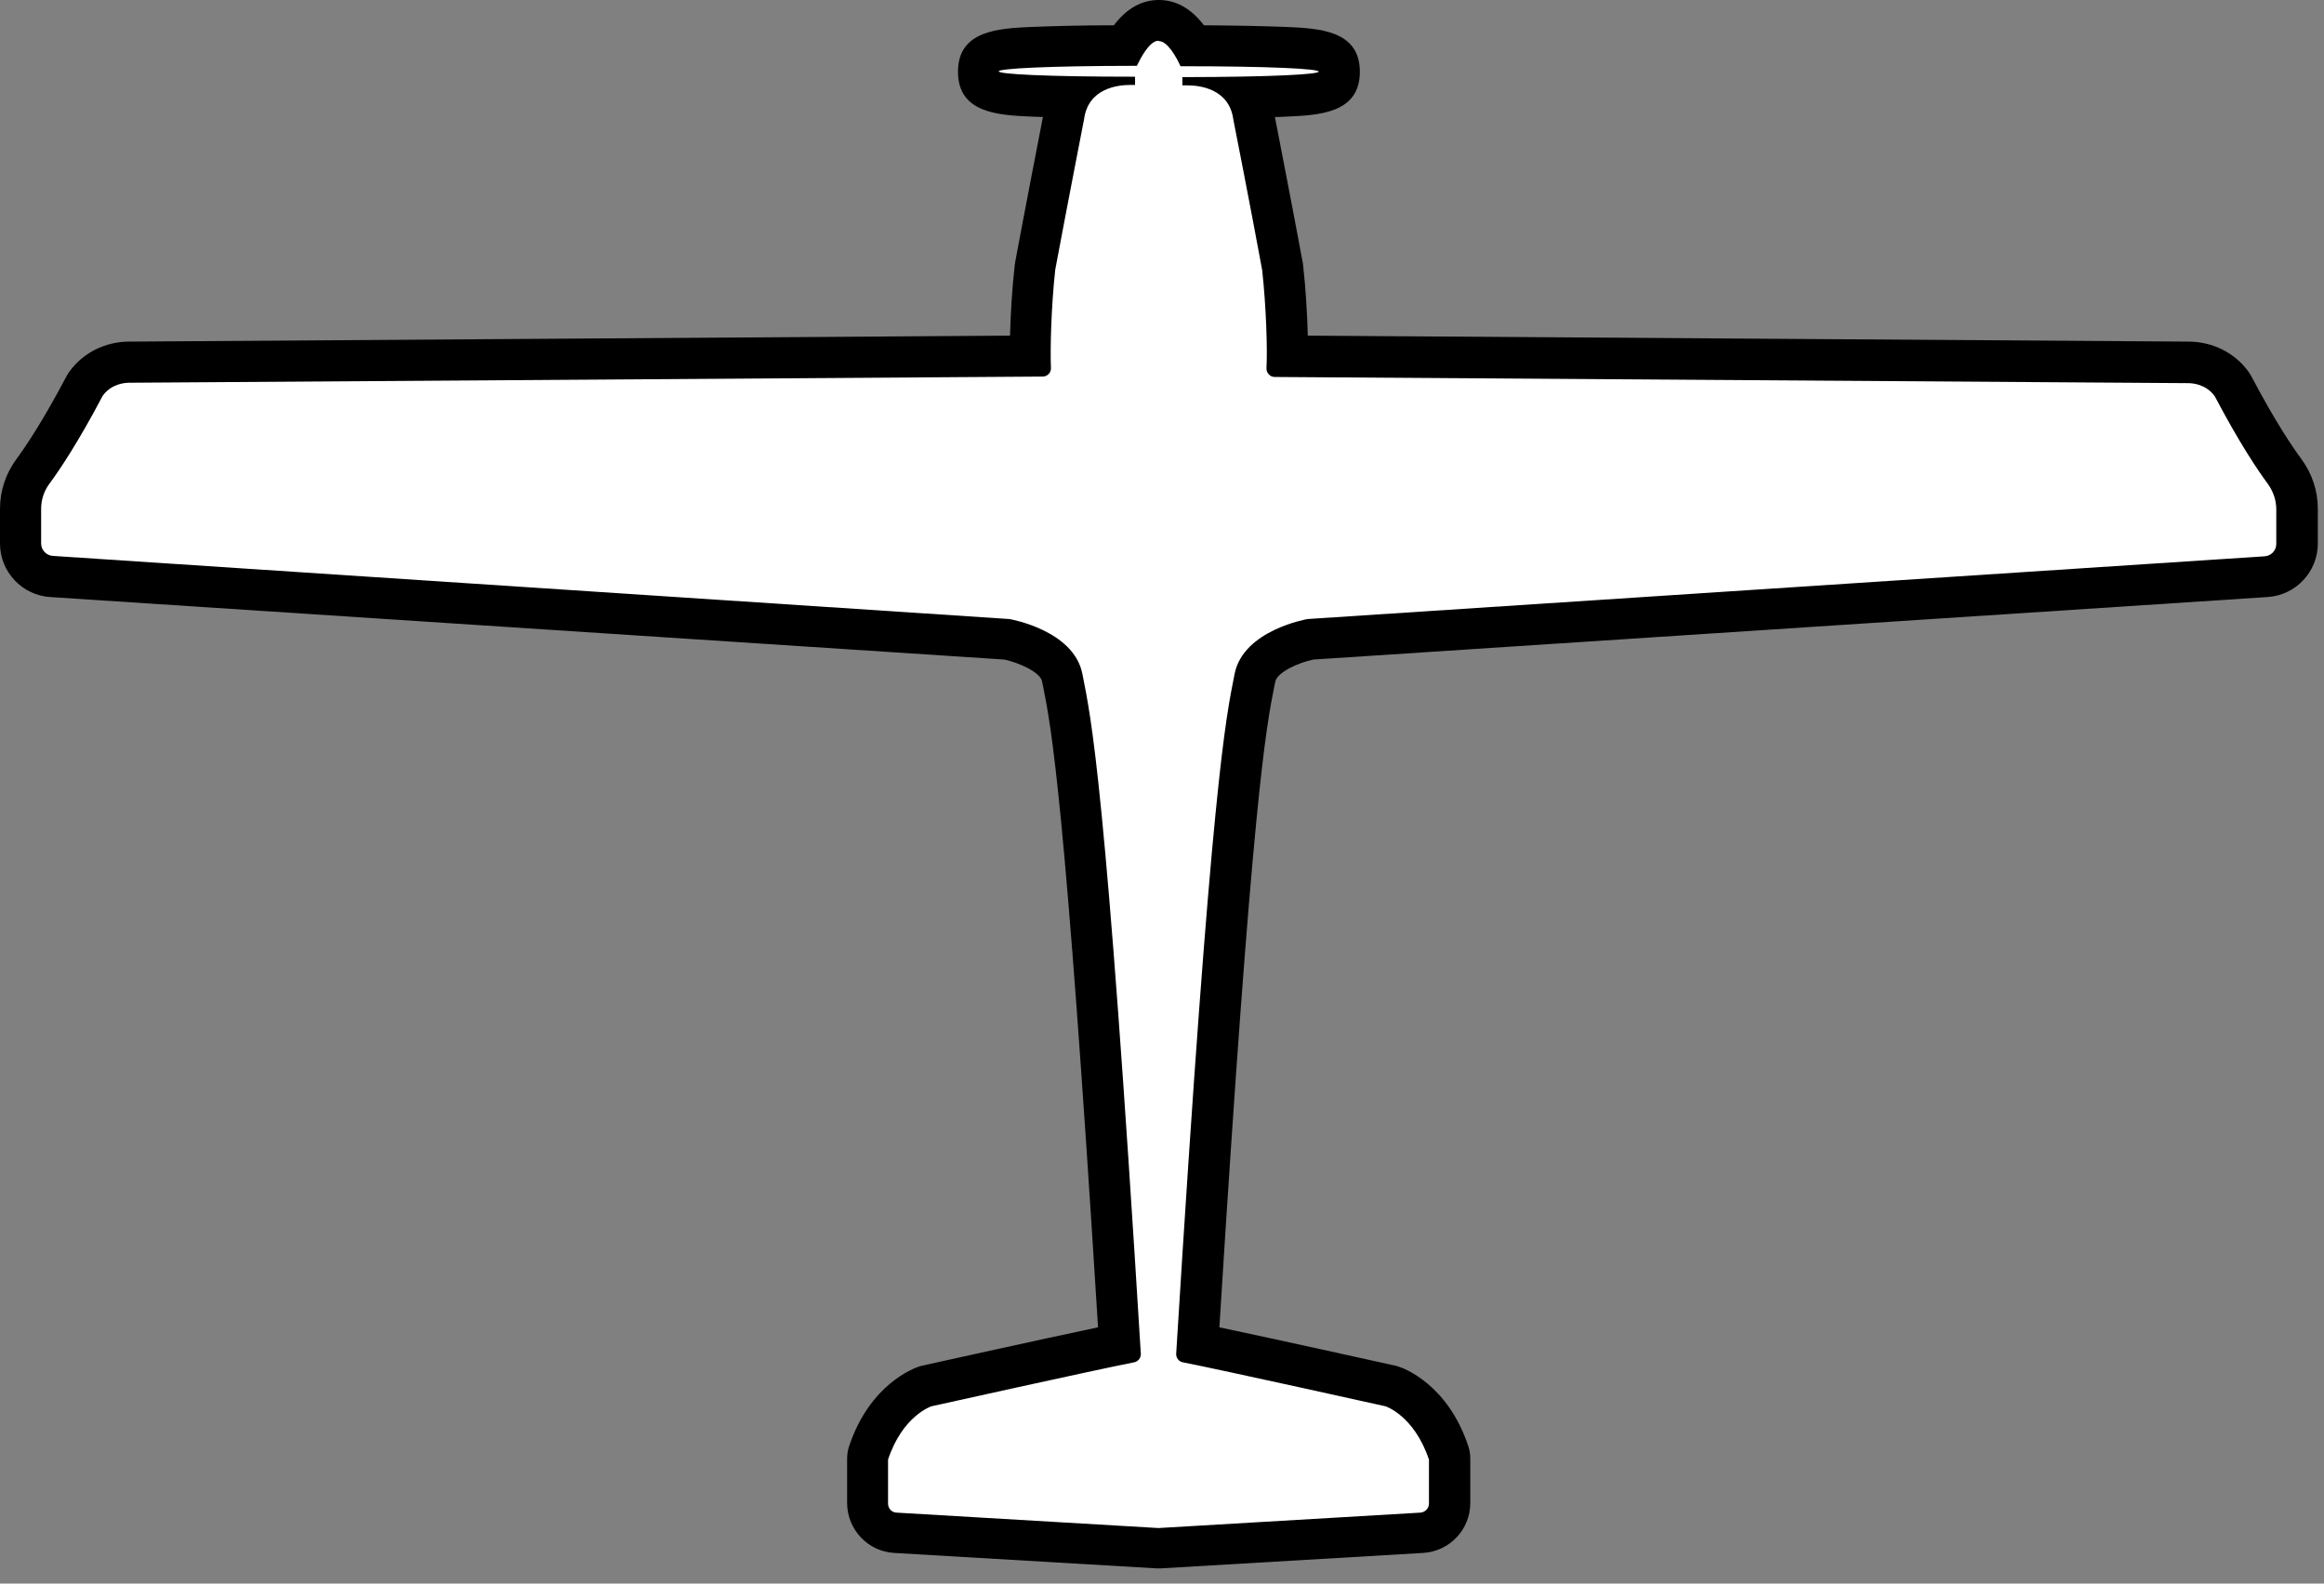 <svg width="113" height="77" viewBox="0 0 113 77" fill="none" xmlns="http://www.w3.org/2000/svg">
<rect x="0" y="0" width="113" height="77" fill="#808080" stroke="none"/>
<g clip-path="url(#clip0_306_74)">
<path d="M43.55 74.52C42.79 74.48 42.2 73.85 42.2 73.09V70.95C42.2 70.84 42.22 70.74 42.25 70.63C43.1 68.08 44.8 67.46 45 67.4C45.38 67.31 51.95 65.85 54.46 65.34C52.82 38.71 52.13 35.22 51.71 33.13L51.67 32.95C51.41 31.64 49.29 31.15 48.97 31.08L2.5 28.02C1.66 27.96 1 27.26 1 26.42V24.73C1 24.07 1.21 23.44 1.6 22.9C2.02 22.34 2.9 21.05 4.1 18.77C4.12 18.73 4.14 18.69 4.17 18.66C4.87 17.67 5.97 17.6 6.29 17.6C6.32 17.6 6.42 17.6 6.45 17.6L50.09 17.3C50.09 16.19 50.16 14.46 50.32 12.99C50.9 9.87 51.73 5.6 51.73 5.6C51.77 5.28 51.86 4.98 51.99 4.72C47.57 4.65 47.57 4.38 47.57 3.48C47.57 2.42 47.57 2.23 54.69 2.22C55.18 1.4 55.72 1 56.35 1C56.98 1 57.52 1.4 58.01 2.22C65.13 2.23 65.13 2.42 65.13 3.48C65.13 4.39 65.13 4.65 60.7 4.72C60.84 5 60.94 5.32 60.98 5.67C60.98 5.67 61.81 9.9 62.37 12.93C62.54 14.45 62.62 16.19 62.61 17.31L106.36 17.6C106.76 17.6 107.84 17.69 108.53 18.66C108.56 18.7 108.58 18.73 108.6 18.77C109.8 21.05 110.68 22.34 111.1 22.9C111.5 23.43 111.7 24.07 111.7 24.73V26.42C111.7 27.26 111.04 27.97 110.2 28.02L63.74 31.06C63.43 31.13 61.3 31.62 61.04 32.93L61 33.11C60.58 35.2 59.89 38.7 58.25 65.32C60.75 65.83 67.32 67.29 67.62 67.36C67.9 67.45 69.61 68.07 70.46 70.61C70.49 70.71 70.51 70.82 70.51 70.93V73.07C70.51 73.83 69.92 74.46 69.16 74.5C69.16 74.5 56.38 75.25 56.36 75.25C56.34 75.25 43.56 74.5 43.56 74.5L43.55 74.52Z" fill="white"/>
<path d="M56.35 2C56.78 2 57.22 2.82 57.4 3.22C66.33 3.22 66.36 3.74 57.49 3.75V4.15C57.49 4.15 57.58 4.15 57.73 4.15C58.31 4.15 59.77 4.3 59.97 5.82C59.97 5.82 60.81 10.08 61.37 13.13C61.57 14.93 61.63 17.02 61.58 17.9C61.57 18.13 61.75 18.33 61.98 18.33L106.32 18.63C106.32 18.63 106.35 18.63 106.39 18.63C106.61 18.63 107.27 18.68 107.69 19.27C108.89 21.55 109.79 22.88 110.27 23.53C110.53 23.89 110.68 24.32 110.68 24.76V26.45C110.68 26.77 110.43 27.03 110.11 27.05L63.58 30.1C63.58 30.1 60.45 30.63 60.03 32.77C59.61 34.9 58.91 37.87 57.19 65.82C57.18 66.02 57.31 66.2 57.51 66.24C59.45 66.62 67.37 68.38 67.37 68.38C67.37 68.38 68.76 68.83 69.48 70.97V73.11C69.48 73.34 69.3 73.53 69.07 73.55L56.33 74.3L43.59 73.55C43.36 73.54 43.18 73.35 43.18 73.11V70.97C43.89 68.83 45.29 68.38 45.29 68.38C45.29 68.38 53.21 66.62 55.15 66.24C55.35 66.2 55.48 66.02 55.47 65.82C53.76 37.87 53.05 34.91 52.63 32.77C52.21 30.63 49.08 30.1 49.08 30.1L2.57 27.03C2.25 27.01 2 26.74 2 26.43V24.74C2 24.3 2.14 23.87 2.41 23.51C2.89 22.86 3.79 21.53 4.99 19.25C5.41 18.66 6.07 18.61 6.29 18.61C6.34 18.61 6.36 18.61 6.36 18.61L50.7 18.31C50.93 18.31 51.12 18.11 51.1 17.88C51.06 17 51.11 14.92 51.31 13.11C51.88 10.06 52.71 5.8 52.71 5.8C52.91 4.28 54.37 4.13 54.95 4.13C55.1 4.13 55.19 4.13 55.19 4.13V3.73C46.32 3.73 46.35 3.21 55.28 3.2C55.47 2.8 55.9 1.98 56.33 1.98M56.35 0C55.51 0 54.78 0.41 54.16 1.23C52.55 1.23 51.18 1.27 50.17 1.31C48.57 1.38 46.58 1.47 46.58 3.49C46.58 5.51 48.56 5.6 50.15 5.67C50.33 5.67 50.51 5.69 50.71 5.69C50.52 6.67 49.84 10.17 49.36 12.75C49.36 12.8 49.34 12.84 49.34 12.89C49.21 14.02 49.14 15.27 49.11 16.32L6.41 16.61C6.41 16.61 6.34 16.61 6.29 16.61C5.11 16.61 4.02 17.16 3.36 18.09C3.31 18.16 3.26 18.24 3.22 18.32C2.05 20.54 1.2 21.78 0.8 22.32C0.28 23.03 0 23.86 0 24.74V26.43C0 27.8 1.07 28.94 2.43 29.03L48.83 32.07C49.55 32.22 50.59 32.69 50.67 33.14L50.71 33.33C51.12 35.38 51.79 38.78 53.39 64.54C50.49 65.15 45.13 66.34 44.86 66.4C44.8 66.41 44.74 66.43 44.68 66.45C44.44 66.53 42.3 67.3 41.29 70.31C41.22 70.51 41.19 70.73 41.19 70.94V73.08C41.19 74.37 42.2 75.44 43.48 75.51L56.22 76.26C56.22 76.26 56.3 76.26 56.34 76.26C56.38 76.26 56.42 76.26 56.46 76.26L69.2 75.51C70.49 75.43 71.49 74.37 71.49 73.08V70.94C71.49 70.73 71.46 70.51 71.39 70.31C70.39 67.3 68.24 66.52 68 66.45C67.94 66.43 67.88 66.41 67.82 66.4C67.55 66.34 62.19 65.15 59.29 64.54C60.89 38.78 61.56 35.37 61.97 33.33L62.01 33.14C62.1 32.69 63.13 32.22 63.86 32.07L110.26 29.03C111.63 28.94 112.7 27.8 112.7 26.43V24.74C112.7 23.86 112.42 23.03 111.9 22.32C111.5 21.78 110.65 20.54 109.48 18.32C109.44 18.24 109.39 18.17 109.34 18.09C108.68 17.16 107.58 16.61 106.41 16.61C106.37 16.61 106.33 16.61 106.29 16.61L63.59 16.32C63.56 15.27 63.49 14.02 63.36 12.89C63.36 12.84 63.35 12.8 63.34 12.75C62.86 10.16 62.18 6.67 61.99 5.69C62.19 5.69 62.38 5.68 62.55 5.67C64.14 5.6 66.12 5.51 66.12 3.49C66.12 1.47 64.13 1.38 62.53 1.31C61.51 1.27 60.15 1.24 58.54 1.23C57.92 0.42 57.19 0 56.35 0Z" fill="black"/>
</g>
<defs>
<clipPath id="clip0_306_74">
<rect width="112.7" height="76.27" fill="white"/>
</clipPath>
</defs>
</svg>
